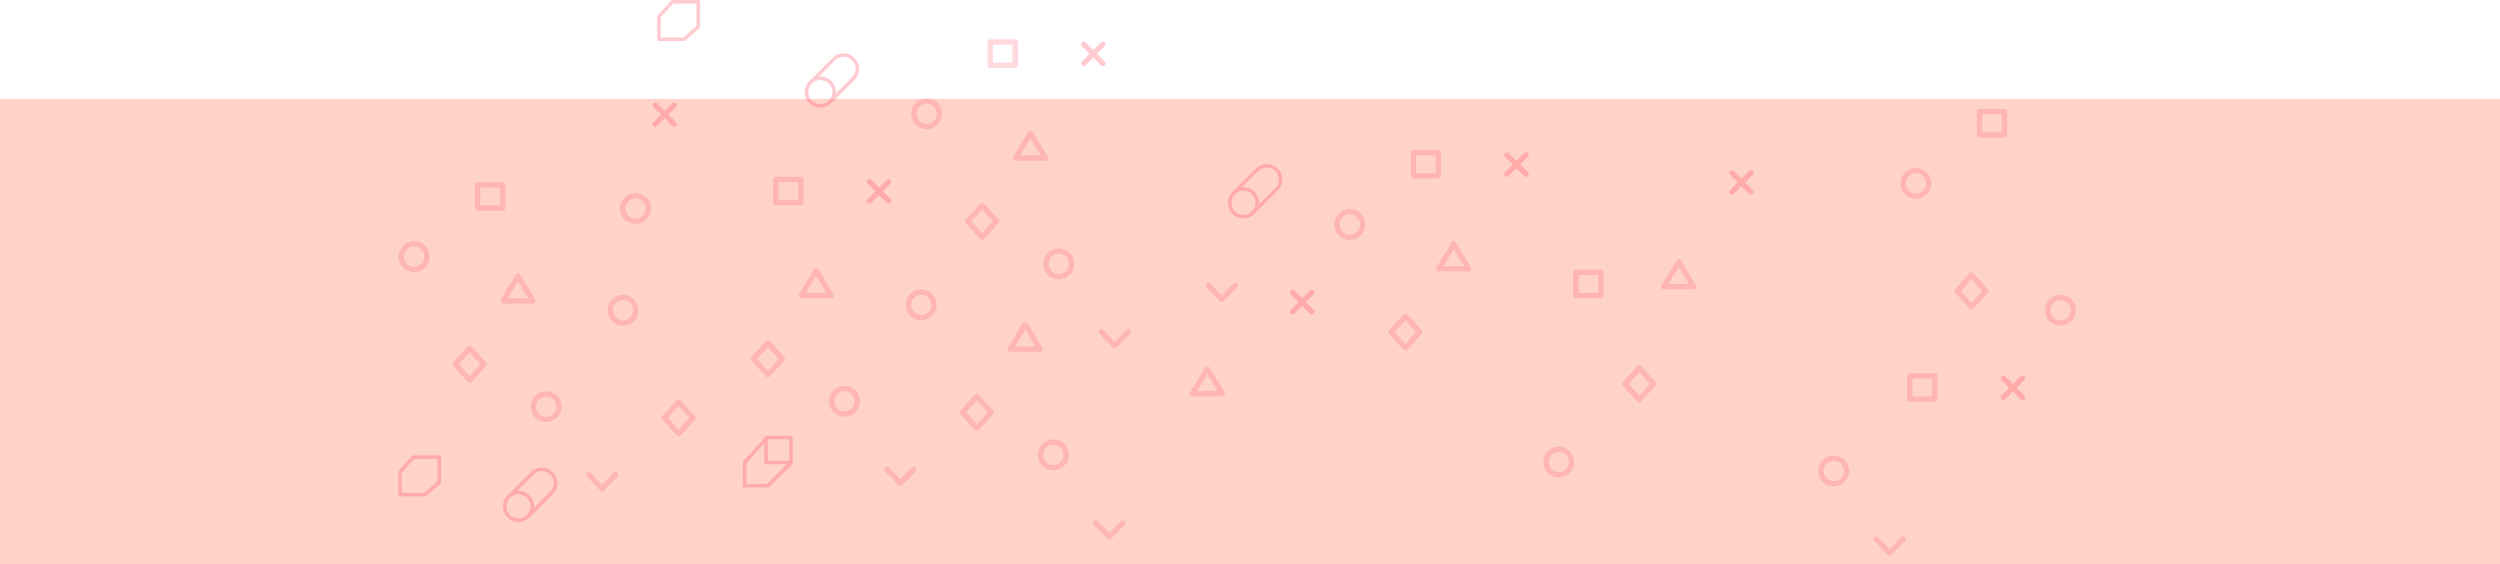 <svg xmlns="http://www.w3.org/2000/svg" viewBox="0 0 1400 316.06"><defs><style>.cls-1{isolation:isolate;}.cls-2{fill:#ffd3ca;}.cls-3{opacity:0.7;}.cls-4,.cls-8{fill:none;stroke:#ff475b;stroke-linecap:round;stroke-linejoin:round;}.cls-4{stroke-width:3px;opacity:0.3;}.cls-4,.cls-5{mix-blend-mode:multiply;}.cls-5,.cls-7,.cls-8{opacity:0.4;}.cls-6{fill:#ff475b;}.cls-8{stroke-width:2px;}</style></defs><title>banner</title><g class="cls-1"><g id="Layer_1" data-name="Layer 1"><rect class="cls-2" y="55.41" width="1400" height="260.65"/><g class="cls-3"><polyline class="cls-4" points="631.72 185.85 624.2 193.61 616.69 185.85"/><polyline class="cls-4" points="691.72 159.85 684.2 167.61 676.69 159.85"/><circle class="cls-4" cx="592.89" cy="147.72" r="7.17"/><circle class="cls-4" cx="518.89" cy="63.72" r="7.17"/><polygon class="cls-4" points="585.46 88.5 577.1 74.67 568.73 88.5 585.46 88.5"/><polygon class="cls-4" points="684.46 220.5 676.1 206.67 667.73 220.5 684.46 220.5"/><polygon class="cls-4" points="558.04 123.96 550.01 132.86 541.98 123.96 550.01 115.06 558.04 123.96"/><rect class="cls-4" x="554.5" y="23.5" width="14" height="13"/><g class="cls-5"><path class="cls-6" d="M3738.65,3752.47a1.5,1.5,0,0,1-1.06,2.56,1.49,1.49,0,0,1-1.06-.44l-4.3-4.3-4.31,4.3a1.51,1.51,0,0,1-1.06.44,1.5,1.5,0,0,1-1.06-2.56l4.31-4.3-4.31-4.31a1.5,1.5,0,0,1,2.12-2.12l4.31,4.31,4.3-4.31a1.49,1.49,0,0,1,2.12,0,1.51,1.51,0,0,1,0,2.12l-4.3,4.31Z" transform="translate(-3120 -3718)"/></g><polyline class="cls-4" points="511.72 262.85 504.2 270.61 496.69 262.85"/><circle class="cls-4" cx="472.89" cy="224.72" r="7.17"/><circle class="cls-4" cx="355.89" cy="116.72" r="7.17"/><polygon class="cls-4" points="465.46 165.5 457.1 151.67 448.73 165.5 465.46 165.5"/><polygon class="cls-4" points="438.04 200.96 430.01 209.86 421.98 200.96 430.01 192.06 438.04 200.96"/><polyline class="cls-4" points="628.72 292.85 621.2 300.61 613.69 292.85"/><circle class="cls-4" cx="589.89" cy="254.72" r="7.17"/><circle class="cls-4" cx="515.89" cy="170.72" r="7.17"/><polygon class="cls-4" points="582.46 195.5 574.1 181.67 565.73 195.5 582.46 195.5"/><polygon class="cls-4" points="555.04 230.96 547.01 239.86 538.98 230.96 547.01 222.06 555.04 230.96"/><rect class="cls-4" x="434.5" y="100.5" width="14" height="13"/><g class="cls-5"><path class="cls-6" d="M3618.65,3829.47a1.5,1.5,0,0,1-1.06,2.56,1.49,1.49,0,0,1-1.06-.44l-4.3-4.3-4.31,4.3a1.51,1.51,0,0,1-1.06.44,1.5,1.5,0,0,1-1.06-2.56l4.31-4.3-4.31-4.31a1.5,1.5,0,0,1,2.12-2.12l4.31,4.31,4.3-4.31a1.49,1.49,0,0,1,2.12,0,1.51,1.51,0,0,1,0,2.12l-4.3,4.31Z" transform="translate(-3120 -3718)"/></g><circle class="cls-4" cx="1153.89" cy="173.72" r="7.17"/><rect class="cls-4" x="1069.5" y="210.5" width="14" height="13"/><g class="cls-5"><path class="cls-6" d="M4253.65,3939.47a1.5,1.5,0,0,1-1.06,2.56,1.49,1.49,0,0,1-1.06-.44l-4.3-4.3-4.31,4.3a1.51,1.51,0,0,1-1.06.44,1.5,1.5,0,0,1-1.06-2.56l4.31-4.3-4.31-4.31a1.5,1.5,0,1,1,2.12-2.12l4.31,4.31,4.3-4.31a1.49,1.49,0,0,1,2.12,0,1.51,1.51,0,0,1,0,2.12l-4.3,4.31Z" transform="translate(-3120 -3718)"/></g><polyline class="cls-4" points="344.72 265.85 337.2 273.61 329.69 265.85"/><circle class="cls-4" cx="305.89" cy="227.72" r="7.17"/><circle class="cls-4" cx="231.89" cy="143.72" r="7.17"/><polygon class="cls-4" points="298.46 168.5 290.1 154.67 281.73 168.5 298.46 168.5"/><polygon class="cls-4" points="271.04 203.96 263.01 212.86 254.98 203.96 263.01 195.06 271.04 203.96"/><circle class="cls-4" cx="348.89" cy="173.72" r="7.17"/><polygon class="cls-4" points="388.04 233.96 380.01 242.86 371.98 233.96 380.01 225.06 388.04 233.96"/><rect class="cls-4" x="267.5" y="103.5" width="14" height="13"/><g class="cls-5"><path class="cls-6" d="M3498.65,3786.47a1.5,1.5,0,0,1-1.06,2.56,1.49,1.49,0,0,1-1.06-.44l-4.3-4.3-4.31,4.3a1.51,1.51,0,0,1-1.06.44,1.5,1.5,0,0,1-1.06-2.56l4.31-4.3-4.31-4.31a1.5,1.5,0,0,1,2.12-2.12l4.31,4.31,4.3-4.31a1.49,1.49,0,0,1,2.12,0,1.51,1.51,0,0,1,0,2.12l-4.3,4.31Z" transform="translate(-3120 -3718)"/></g><circle class="cls-4" cx="1072.89" cy="102.72" r="7.17"/><polygon class="cls-4" points="1112.04 162.96 1104.01 171.86 1095.98 162.96 1104.01 154.06 1112.04 162.96"/><rect class="cls-4" x="1108.5" y="62.5" width="14" height="13"/><polyline class="cls-4" points="1065.72 301.85 1058.2 309.61 1050.69 301.85"/><circle class="cls-4" cx="1026.89" cy="263.72" r="7.17"/><circle class="cls-4" cx="872.89" cy="258.72" r="7.17"/><polygon class="cls-4" points="948.46 160.5 940.1 146.67 931.73 160.5 948.46 160.5"/><polygon class="cls-4" points="926.04 214.96 918.01 223.86 909.98 214.96 918.01 206.06 926.04 214.96"/><rect class="cls-4" x="882.5" y="152.5" width="14" height="13"/><g class="cls-5"><path class="cls-6" d="M4101.65,3824.47a1.5,1.5,0,0,1-1.06,2.56,1.49,1.49,0,0,1-1.06-.44l-4.3-4.3-4.31,4.3a1.51,1.51,0,0,1-1.06.44,1.5,1.5,0,0,1-1.06-2.56l4.31-4.3-4.31-4.31a1.5,1.5,0,0,1,2.12-2.12l4.31,4.31,4.3-4.31a1.49,1.49,0,0,1,2.12,0,1.51,1.51,0,0,1,0,2.12l-4.3,4.31Z" transform="translate(-3120 -3718)"/></g><g class="cls-7"><path class="cls-6" d="M3563,3962h-14a1.38,1.38,0,0,0-.91.9v0.17l-11.84,13.29a1.22,1.22,0,0,0-.25.75v13.51c0,0.55.46,0.39,1,.39h12.78a0.9,0.9,0,0,0,.7,0l13.18-12.81,0,0a1.41,1.41,0,0,0,.13-0.11,0.93,0.93,0,0,0,.16-0.53v-14C3564,3963.06,3563.56,3962,3563,3962Zm-1,14h-12v-12h12v12Zm-12.62,13H3538v-11.52l10-11.18v11.31c0,0.55.46,0.39,1,.39h11.56Z" transform="translate(-3120 -3718)"/></g><polygon class="cls-8" points="246 256 246 269.98 238.07 277 224 277 224 264.31 231.62 256 246 256"/><polygon class="cls-8" points="391 1 391 14.98 383.07 22 369 22 369 9.31 376.62 1 391 1"/><g class="cls-7"><path class="cls-6" d="M3419,4002.39h0a0.91,0.91,0,0,0,0-.16C3419.06,4002.28,3419.06,4002.33,3419,4002.39Z" transform="translate(-3120 -3718)"/><path class="cls-6" d="M3429.55,3982.42a8.75,8.75,0,0,0-12.33,0l-12.72,12.73-0.52.52a8.7,8.7,0,0,0,12.23,12.36l0.16-.13,0.31-.31,12.87-12.86A8.7,8.7,0,0,0,3429.55,3982.42Zm-14.3,23.77-0.28.28,0,0a6.71,6.71,0,0,1-9.53-9.44l0.46-.45a6.63,6.63,0,0,1,4.51-1.74,6.72,6.72,0,0,1,6.72,6.71A6.63,6.63,0,0,1,3415.25,4006.19Zm12.88-12.87-9.07,9.06h0a1,1,0,0,0,0-.17v-0.06c0-.19.06-0.39,0.06-0.58a8.7,8.7,0,0,0-8.7-8.71c-0.27,0-.53,0-0.8,0l9.07-9.07a6.73,6.73,0,0,1,9.49,0A6.7,6.7,0,0,1,3428.13,3993.32Z" transform="translate(-3120 -3718)"/><path class="cls-6" d="M3415,4006.47l0.28-.28a6.63,6.63,0,0,0,1.85-4.61A7.64,7.64,0,0,1,3415,4006.47Z" transform="translate(-3120 -3718)"/></g><g class="cls-7"><path class="cls-6" d="M3588,3770.39h0a0.91,0.91,0,0,0,0-.16C3588.06,3770.28,3588.06,3770.33,3588,3770.39Z" transform="translate(-3120 -3718)"/><path class="cls-6" d="M3598.55,3750.42a8.75,8.75,0,0,0-12.33,0l-12.72,12.73-0.52.52a8.7,8.7,0,0,0,12.23,12.36l0.16-.13,0.31-.31,12.87-12.86A8.7,8.7,0,0,0,3598.55,3750.42Zm-14.3,23.77-0.28.28,0,0a6.71,6.71,0,0,1-9.53-9.44l0.46-.45a6.63,6.63,0,0,1,4.51-1.74,6.72,6.72,0,0,1,6.72,6.71A6.63,6.63,0,0,1,3584.25,3774.19Zm12.88-12.87-9.07,9.06h0a1,1,0,0,0,0-.17v-0.06c0-.19.06-0.39,0.06-0.58a8.7,8.7,0,0,0-8.7-8.71c-0.27,0-.53,0-0.8,0l9.07-9.07a6.73,6.73,0,0,1,9.49,0A6.7,6.7,0,0,1,3597.13,3761.32Z" transform="translate(-3120 -3718)"/><path class="cls-6" d="M3584,3774.47l0.28-.28a6.63,6.63,0,0,0,1.85-4.61A7.64,7.64,0,0,1,3584,3774.47Z" transform="translate(-3120 -3718)"/></g><circle class="cls-4" cx="755.89" cy="125.72" r="7.17"/><polygon class="cls-4" points="822.46 150.5 814.1 136.67 805.73 150.5 822.46 150.5"/><polygon class="cls-4" points="795.04 185.96 787.01 194.86 778.98 185.96 787.01 177.06 795.04 185.96"/><rect class="cls-4" x="791.5" y="85.5" width="14" height="13"/><g class="cls-5"><path class="cls-6" d="M3975.65,3814.47a1.5,1.5,0,0,1-1.06,2.56,1.49,1.49,0,0,1-1.06-.44l-4.3-4.3-4.31,4.3a1.51,1.51,0,0,1-1.06.44,1.5,1.5,0,0,1-1.06-2.56l4.31-4.3-4.31-4.31a1.5,1.5,0,0,1,2.12-2.12l4.31,4.31,4.3-4.31a1.49,1.49,0,0,1,2.12,0,1.51,1.51,0,0,1,0,2.12l-4.3,4.31Z" transform="translate(-3120 -3718)"/></g><g class="cls-5"><path class="cls-6" d="M3855.65,3891.47a1.5,1.5,0,0,1-1.06,2.56,1.49,1.49,0,0,1-1.06-.44l-4.3-4.3-4.31,4.3a1.51,1.51,0,0,1-1.06.44,1.5,1.5,0,0,1-1.06-2.56l4.31-4.3-4.31-4.31a1.5,1.5,0,0,1,2.12-2.12l4.31,4.31,4.3-4.31a1.49,1.49,0,0,1,2.12,0,1.51,1.51,0,0,1,0,2.12l-4.3,4.31Z" transform="translate(-3120 -3718)"/></g><g class="cls-7"><path class="cls-6" d="M3825,3832.39h0a0.91,0.91,0,0,0,0-.16C3825.06,3832.28,3825.06,3832.33,3825,3832.39Z" transform="translate(-3120 -3718)"/><path class="cls-6" d="M3835.55,3812.42a8.75,8.75,0,0,0-12.33,0l-12.72,12.73-0.52.52a8.7,8.7,0,0,0,12.23,12.36l0.16-.13,0.31-.31,12.87-12.86A8.7,8.7,0,0,0,3835.55,3812.42Zm-14.3,23.77-0.28.28,0,0a6.71,6.71,0,0,1-9.53-9.44l0.46-.45a6.63,6.63,0,0,1,4.51-1.74,6.72,6.72,0,0,1,6.72,6.71A6.63,6.63,0,0,1,3821.25,3836.19Zm12.88-12.87-9.07,9.06h0a1,1,0,0,0,0-.17v-0.06c0-.19.06-0.39,0.06-0.58a8.7,8.7,0,0,0-8.7-8.71c-0.27,0-.53,0-0.8,0l9.07-9.07a6.73,6.73,0,0,1,9.49,0A6.7,6.7,0,0,1,3834.13,3823.32Z" transform="translate(-3120 -3718)"/><path class="cls-6" d="M3821,3836.47l0.28-.28a6.63,6.63,0,0,0,1.85-4.61A7.64,7.64,0,0,1,3821,3836.47Z" transform="translate(-3120 -3718)"/></g></g></g></g></svg>